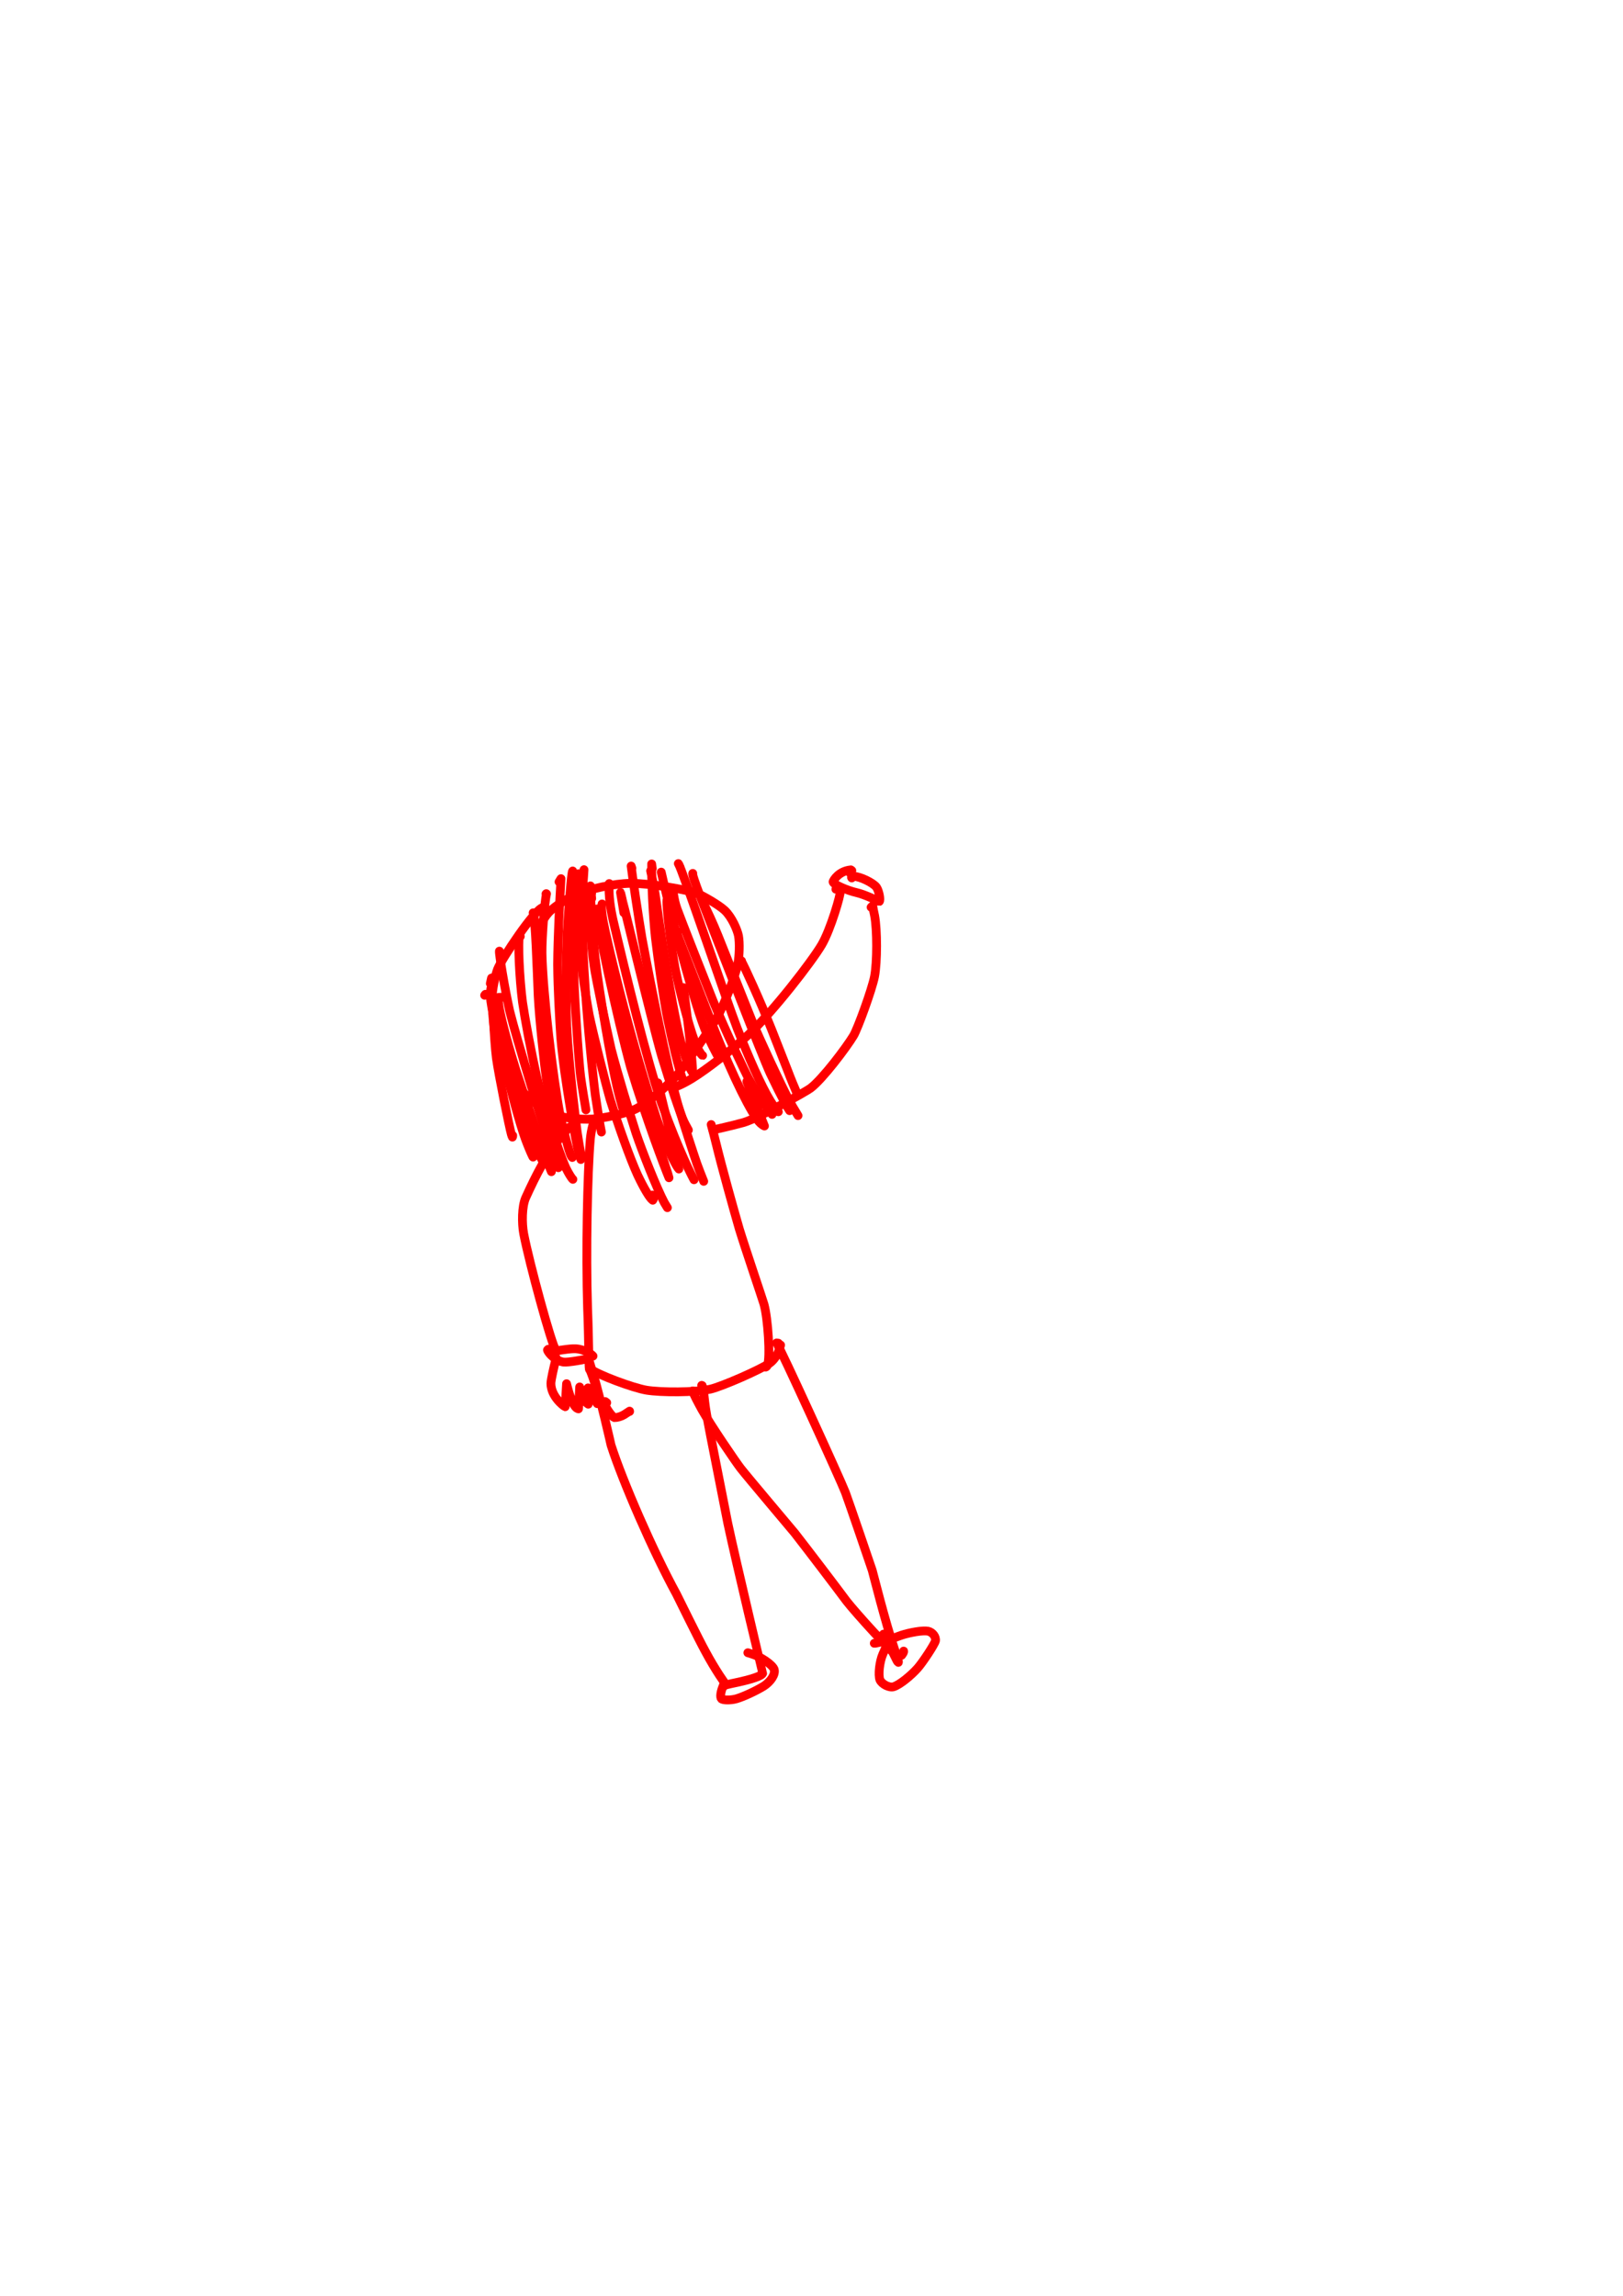 <?xml version="1.0" encoding="UTF-8" standalone="no"?>
<!DOCTYPE svg PUBLIC "-//W3C//DTD SVG 1.1//EN" "http://www.w3.org/Graphics/SVG/1.1/DTD/svg11.dtd">
<svg width="128.40" height="181.68" viewBox="0.00 0.00 535.00 757.00" xmlns="http://www.w3.org/2000/svg" xmlns:xlink="http://www.w3.org/1999/xlink">
<g stroke-linecap="round" transform="translate(44.00, 155.00)" id="196_사람">
<path d="M134.89,144.78 C134.89,144.78 134.93,144.18 134.93,144.18 C132.18,144.81 121.31,161.20 120.01,164.55 C119.23,166.61 118.32,171.05 118.21,173.71 C118.12,176.48 118.66,183.28 119.25,186.35 C120.44,192.31 125.19,201.08 127.69,204.27 C129.26,206.23 134.55,210.60 137.63,212.08 C140.56,213.43 146.97,214.21 151.30,213.91 C154.94,213.63 161.43,212.28 164.91,210.89 C168.52,209.40 175.67,203.48 179.48,199.00 C181.20,196.96 190.25,184.12 192.14,180.84 C194.64,176.45 198.41,166.82 199.22,162.73 C199.72,160.12 199.86,155.91 199.43,153.49 C199.07,151.65 197.31,147.41 194.91,145.13 C193.00,143.34 187.79,140.36 186.01,139.64 C182.49,138.25 170.04,136.16 163.79,136.21 C158.47,136.27 150.46,138.03 146.09,139.80 C144.02,140.66 139.16,143.40 136.88,145.81 C135.91,146.85 134.98,148.37 134.21,149.89" fill="none" stroke="rgb(255, 0, 0)" stroke-width="2.90" stroke-opacity="1.00" stroke-linejoin="round"/>
<path d="M143.30,216.93 C143.30,216.93 143.52,216.67 143.52,216.67 C142.95,217.36 141.57,219.00 140.78,219.95 C136.47,225.07 132.75,232.18 129.25,239.94 C128.04,242.73 127.97,248.18 128.63,251.73 C130.50,261.43 137.82,288.37 139.26,290.23 C139.68,290.42 143.64,289.50 145.88,289.65 C148.81,289.87 151.11,291.54 151.48,292.05 C151.48,292.05 150.74,292.02 150.74,292.02" fill="none" stroke="rgb(255, 0, 0)" stroke-width="2.90" stroke-opacity="1.00" stroke-linejoin="round"/>
<path d="M137.32,289.73 C137.32,289.73 136.72,289.81 136.72,289.81 C136.72,289.81 136.47,290.05 136.47,290.05 C136.82,291.25 139.29,293.69 141.75,294.03 C143.36,294.22 148.52,293.19 148.55,293.19 C148.82,293.12 149.22,293.00 149.74,292.84" fill="none" stroke="rgb(255, 0, 0)" stroke-width="2.90" stroke-opacity="1.00" stroke-linejoin="round"/>
<path d="M139.23,292.46 C139.14,293.01 139.15,293.43 139.10,293.62 C138.65,295.43 137.60,299.88 137.60,301.08 C137.61,305.42 141.92,308.65 142.30,308.75 C142.30,308.75 142.76,301.17 142.76,301.17 C144.65,308.89 146.18,309.38 146.69,309.45 C146.69,309.45 147.08,302.24 147.08,302.24 C147.09,305.54 149.31,307.59 149.91,307.91 C149.91,307.91 149.85,302.55 149.85,302.55 C149.85,302.55 152.88,307.74 152.88,307.74 C154.02,306.66 151.77,299.49 150.28,296.18 C150.28,296.18 150.32,296.48 150.32,296.48" fill="none" stroke="rgb(255, 0, 0)" stroke-width="2.90" stroke-opacity="1.00" stroke-linejoin="round"/>
<path d="M150.06,292.98 C150.01,293.09 150.90,295.91 151.69,298.43 C154.07,306.59 157.41,321.35 157.42,321.41 C161.27,333.42 171.31,356.48 178.99,370.52 C179.61,371.74 186.34,385.51 188.62,389.61 C191.79,395.54 195.22,400.39 195.38,400.43 C197.20,399.95 201.24,399.31 204.83,398.09 C206.52,397.51 207.19,397.09 207.40,396.65 C207.40,396.64 198.66,360.07 195.91,347.17 C190.36,318.84 188.85,311.91 188.30,307.11 C187.90,303.18 187.69,302.27 187.47,301.78 C187.47,301.78 187.30,301.71 187.30,301.71" fill="none" stroke="rgb(255, 0, 0)" stroke-width="2.90" stroke-opacity="1.00" stroke-linejoin="round"/>
<path d="M156.00,307.43 C156.00,307.43 155.50,307.05 155.50,307.05 C155.50,307.05 155.30,307.09 155.30,307.09 C155.25,307.27 155.23,307.42 155.25,307.54 C155.66,309.29 157.92,312.17 158.48,312.33 C159.48,312.34 160.61,312.04 161.72,311.39 C161.87,311.30 163.30,310.34 163.53,310.21 C163.53,310.21 163.54,310.32 163.54,310.32" fill="none" stroke="rgb(255, 0, 0)" stroke-width="2.90" stroke-opacity="1.00" stroke-linejoin="round"/>
<path d="M194.70,400.84 C194.70,400.84 194.76,399.82 194.76,399.82 C194.83,399.76 194.72,400.00 194.68,400.09 C193.42,402.79 193.36,404.57 193.82,405.05 C194.30,405.49 196.75,405.61 198.78,405.03 C201.19,404.32 205.17,402.45 207.74,400.88 C209.98,399.46 211.74,396.95 211.17,395.29 C210.54,393.70 206.67,391.12 203.82,390.26 C203.47,390.16 203.03,390.02 202.52,389.86" fill="none" stroke="rgb(255, 0, 0)" stroke-width="2.90" stroke-opacity="1.00" stroke-linejoin="round"/>
<path d="M212.56,287.80 C212.56,287.80 211.98,287.74 211.98,287.74 C212.94,288.73 233.20,333.15 234.67,337.01 C235.91,340.33 243.44,362.46 243.52,362.71 C243.85,363.77 247.80,379.79 250.90,388.79 C251.94,391.73 252.24,392.78 252.13,393.03 C251.98,392.94 251.82,392.75 251.70,392.52 C251.58,392.25 250.82,390.75 250.19,389.50 C249.40,387.95 247.92,385.06 247.24,383.72" fill="none" stroke="rgb(255, 0, 0)" stroke-width="2.90" stroke-opacity="1.00" stroke-linejoin="round"/>
<path d="M184.36,303.55 C184.54,304.51 186.24,307.60 187.34,309.64 C190.34,314.98 198.61,327.05 200.11,329.00 C202.21,331.71 217.10,349.32 217.96,350.38 C222.79,356.59 231.34,367.83 235.07,372.85 C237.91,376.51 250.34,390.28 251.96,390.94 C251.96,390.94 253.20,390.70 253.20,390.70 C253.74,390.00 253.94,389.60 253.86,389.32 C253.86,389.31 253.84,389.27 253.85,389.28" fill="none" stroke="rgb(255, 0, 0)" stroke-width="2.90" stroke-opacity="1.00" stroke-linejoin="round"/>
<path d="M247.78,388.60 C247.52,389.16 247.27,389.73 247.02,390.29 C245.90,392.83 245.46,397.17 246.04,398.76 C246.62,400.18 249.08,401.49 250.55,401.07 C252.63,400.42 256.34,397.35 258.48,394.94 C260.30,392.86 264.07,387.08 264.35,385.95 C264.61,384.66 263.43,383.08 261.93,382.75 C260.20,382.40 255.85,383.19 253.16,384.07 C247.16,386.30 244.47,386.80 244.20,386.74" fill="none" stroke="rgb(255, 0, 0)" stroke-width="2.90" stroke-opacity="1.00" stroke-linejoin="round"/>
<path d="M177.73,203.60 C178.37,203.45 180.51,202.74 184.04,200.59 C189.12,197.48 197.82,190.64 202.52,186.28 C210.84,178.54 223.57,162.04 226.84,156.51 C229.89,151.31 233.23,139.59 232.94,138.99 C232.72,138.60 232.21,138.21 231.89,138.18 C231.78,138.17 231.66,138.16 231.54,138.15" fill="none" stroke="rgb(255, 0, 0)" stroke-width="2.90" stroke-opacity="1.00" stroke-linejoin="round"/>
<path d="M236.19,132.77 C236.44,132.50 236.67,132.31 236.72,132.23 C236.74,132.20 236.76,132.13 236.79,132.01 C236.79,132.01 236.47,131.77 236.47,131.77 C232.52,132.16 230.77,135.10 230.61,135.69 C230.58,136.57 235.46,138.61 238.22,139.23 C241.51,139.99 245.70,142.22 245.85,142.19 C246.30,141.77 245.79,138.78 244.92,137.49 C243.85,136.03 239.44,133.89 237.39,133.91 C237.04,133.92 236.78,134.11 236.68,134.25 C236.68,134.25 236.77,134.43 236.77,134.43" fill="none" stroke="rgb(255, 0, 0)" stroke-width="2.90" stroke-opacity="1.00" stroke-linejoin="round"/>
<path d="M243.15,144.09 C243.29,143.93 243.38,143.82 243.44,143.78 C243.49,143.73 243.58,143.68 243.71,143.63 C243.76,144.36 244.07,145.80 244.30,146.86 C245.18,151.52 245.20,162.12 244.27,166.96 C243.42,171.27 238.77,184.03 237.36,186.42 C234.97,190.38 227.20,200.68 223.19,203.74 C221.53,204.98 206.11,213.57 201.16,215.04 C197.51,216.09 191.39,217.38 191.03,217.55 C191.03,217.55 191.12,217.75 191.12,217.75 C191.12,217.75 191.32,217.85 191.32,217.85" fill="none" stroke="rgb(255, 0, 0)" stroke-width="2.90" stroke-opacity="1.00" stroke-linejoin="round"/>
<path d="M190.43,215.73 C190.92,217.53 191.63,220.16 192.10,222.17 C193.97,229.85 197.73,243.31 199.69,250.11 C201.68,256.62 207.36,273.31 207.83,274.95 C209.14,279.56 210.01,292.56 208.99,295.06 C208.84,295.41 208.55,295.65 208.41,295.68" fill="none" stroke="rgb(255, 0, 0)" stroke-width="2.90" stroke-opacity="1.00" stroke-linejoin="round"/>
<path d="M151.34,216.50 C151.37,216.31 151.38,216.19 151.39,216.14 C151.39,216.08 151.40,216.03 151.40,215.96 C150.98,217.64 150.74,218.90 150.58,220.61 C149.64,231.64 149.10,257.68 149.69,276.32 C150.12,286.98 150.07,295.94 150.27,296.12 C153.04,298.24 164.70,302.56 169.13,303.30 C173.86,304.07 185.06,304.11 190.22,302.95 C193.99,302.08 206.99,296.39 209.85,294.30 C211.19,293.30 212.38,291.43 212.90,289.87 C212.96,289.66 213.10,289.18 213.31,288.42" fill="none" stroke="rgb(255, 0, 0)" stroke-width="2.90" stroke-opacity="1.00" stroke-linejoin="round"/>
<path d="M117.63,169.24 C117.81,168.36 117.92,167.83 117.97,167.65 C118.01,167.46 118.05,167.36 118.08,167.36 C118.31,174.31 118.86,187.83 119.63,193.85 C120.41,199.43 123.88,216.54 124.56,218.93 C124.67,219.31 124.78,219.63 124.91,219.87 C124.96,219.75 124.99,219.66 125.00,219.61 C125.01,219.56 125.02,219.47 125.01,219.34" fill="none" stroke="rgb(255, 0, 0)" stroke-width="2.90" stroke-opacity="1.00" stroke-linejoin="round"/>
<path d="M115.76,173.11 C115.76,173.11 116.01,172.79 116.01,172.79" fill="none" stroke="rgb(255, 0, 0)" stroke-width="2.90" stroke-opacity="1.00" stroke-linejoin="round"/>
<path d="M117.89,170.71 C117.80,170.52 117.59,172.41 117.65,173.70 C117.92,178.92 125.56,210.48 129.13,220.34 C129.90,222.46 130.94,224.95 131.58,226.26 C131.61,226.33 131.74,226.52 131.73,226.44 C131.76,226.49 131.75,226.33 131.74,226.28 C131.47,224.97 129.18,216.81 128.11,212.99" fill="none" stroke="rgb(255, 0, 0)" stroke-width="2.90" stroke-opacity="1.00" stroke-linejoin="round"/>
<path d="M119.66,180.23 C119.66,180.23 119.66,180.16 119.66,180.16 C119.65,180.35 119.67,181.37 119.75,181.98 C120.52,187.57 128.79,212.57 131.77,220.72 C132.61,223.00 133.89,226.00 134.54,227.18 C134.71,227.49 134.83,227.57 134.89,227.41 C134.89,227.41 134.94,227.22 134.94,227.22" fill="none" stroke="rgb(255, 0, 0)" stroke-width="2.90" stroke-opacity="1.00" stroke-linejoin="round"/>
<path d="M121.40,173.77 C121.40,173.77 120.38,173.80 120.38,173.80 C119.68,175.54 122.60,186.59 126.03,197.66 C128.50,205.21 133.52,219.86 136.07,226.97 C136.78,228.90 137.15,229.82 137.76,231.27" fill="none" stroke="rgb(255, 0, 0)" stroke-width="2.90" stroke-opacity="1.00" stroke-linejoin="round"/>
<path d="M121.60,160.28 C121.60,160.28 120.62,158.56 120.62,158.56 C120.47,159.32 122.29,170.56 124.01,178.31 C126.36,187.81 135.72,218.32 137.94,224.78 C138.45,226.23 139.06,227.71 140.03,229.95 C140.03,229.95 140.07,229.95 140.07,229.95 C140.07,229.95 135.58,206.74 135.58,206.74" fill="none" stroke="rgb(255, 0, 0)" stroke-width="2.90" stroke-opacity="1.00" stroke-linejoin="round"/>
<path d="M127.51,153.71 C127.51,153.71 127.28,153.73 127.28,153.73 C126.64,154.84 127.22,167.63 128.25,175.47 C129.05,180.81 130.80,190.51 132.98,200.22 C136.85,215.66 141.69,228.34 142.60,230.17 C143.51,231.99 144.49,233.54 144.84,233.79" fill="none" stroke="rgb(255, 0, 0)" stroke-width="2.90" stroke-opacity="1.00" stroke-linejoin="round"/>
<path d="M131.74,145.93 C132.48,147.01 133.08,165.39 133.40,173.27 C133.81,181.15 135.41,195.90 136.12,200.67 C137.51,209.42 139.54,218.26 139.81,220.26" fill="none" stroke="rgb(255, 0, 0)" stroke-width="2.90" stroke-opacity="1.00" stroke-linejoin="round"/>
<path d="M135.98,139.69 C135.98,139.69 136.07,139.61 136.07,139.61 C136.07,139.61 136.15,139.68 136.15,139.68 C135.49,142.29 134.60,154.29 134.66,159.22 C134.88,171.68 138.22,200.04 140.64,212.70 C141.18,215.36 143.00,222.63 143.88,225.10 C144.22,226.02 144.48,226.48 144.64,226.58" fill="none" stroke="rgb(255, 0, 0)" stroke-width="2.90" stroke-opacity="1.00" stroke-linejoin="round"/>
<path d="M140.28,135.72 C140.28,135.72 140.92,134.67 140.92,134.67 C140.52,141.38 139.86,154.17 139.81,162.92 C139.87,171.34 140.46,181.01 140.87,187.28 C142.06,201.29 146.21,222.71 146.32,223.20 C146.77,225.10 147.34,227.05 147.47,227.25 C147.47,227.25 147.42,226.75 147.42,226.75" fill="none" stroke="rgb(255, 0, 0)" stroke-width="2.90" stroke-opacity="1.00" stroke-linejoin="round"/>
<path d="M145.00,133.10 C145.00,133.10 144.78,132.14 144.78,132.14 C144.31,132.20 143.32,146.89 142.91,153.42 C142.71,160.49 142.46,172.60 142.82,183.46 C143.58,197.47 146.13,217.31 146.27,218.29 C146.68,220.98 147.23,224.27 147.53,225.83" fill="none" stroke="rgb(255, 0, 0)" stroke-width="2.90" stroke-opacity="1.00" stroke-linejoin="round"/>
<path d="M146.42,134.25 C146.42,134.25 146.71,133.05 146.71,133.05 C146.15,135.32 144.97,150.39 144.90,156.15 C144.93,170.37 146.86,195.89 147.41,200.00 C147.82,203.04 148.94,209.64 149.15,210.89" fill="none" stroke="rgb(255, 0, 0)" stroke-width="2.90" stroke-opacity="1.00" stroke-linejoin="round"/>
<path d="M148.25,133.85 C148.25,133.85 148.51,131.71 148.51,131.71 C148.47,132.70 148.30,134.94 148.17,136.59 C146.75,156.42 151.24,198.61 152.25,206.09 C152.79,209.67 153.76,215.89 154.20,217.96 C154.22,218.04 154.27,218.27 154.26,218.19" fill="none" stroke="rgb(255, 0, 0)" stroke-width="2.90" stroke-opacity="1.00" stroke-linejoin="round"/>
<path d="M151.04,141.20 C151.04,141.20 150.62,137.05 150.62,137.05 C150.52,140.59 151.47,154.16 152.19,161.02 C153.66,173.16 157.37,194.36 159.29,202.80 C160.00,205.87 160.88,209.06 161.20,210.11" fill="none" stroke="rgb(255, 0, 0)" stroke-width="2.90" stroke-opacity="1.00" stroke-linejoin="round"/>
<path d="M151.04,139.33 C151.04,139.33 150.65,138.93 150.65,138.93 C149.70,140.79 150.60,155.03 151.83,163.45 C152.63,168.56 155.85,183.78 157.45,190.79 C159.62,199.19 163.47,211.72 165.64,218.52 C167.59,224.34 172.51,236.85 175.00,241.49 C175.21,241.87 175.54,242.41 175.99,243.13" fill="none" stroke="rgb(255, 0, 0)" stroke-width="2.90" stroke-opacity="1.00" stroke-linejoin="round"/>
<path d="M148.45,141.20 C147.18,144.43 146.66,149.01 146.79,153.03 C147.04,159.77 148.59,170.81 150.23,179.68 C151.73,186.63 155.24,200.75 157.15,207.53 C159.85,216.13 163.70,226.97 166.18,232.37 C168.23,236.69 170.19,240.03 171.17,240.68 C171.17,240.68 171.37,240.33 171.37,240.33 C171.37,240.33 171.07,238.98 171.07,238.98" fill="none" stroke="rgb(255, 0, 0)" stroke-width="2.90" stroke-opacity="1.00" stroke-linejoin="round"/>
<path d="M153.70,146.06 C153.70,146.06 152.67,144.68 152.67,144.68 C152.61,148.95 159.53,180.97 163.90,196.92 C169.06,214.06 175.18,230.09 176.52,233.27 C176.34,232.58 176.20,232.07 176.10,231.75 C176.00,231.40 170.61,215.29 168.11,205.49 C166.31,198.22 163.08,184.84 161.64,178.73" fill="none" stroke="rgb(255, 0, 0)" stroke-width="2.90" stroke-opacity="1.00" stroke-linejoin="round"/>
<path d="M154.46,143.01 C154.07,144.08 154.41,147.01 155.49,151.94 C163.59,187.87 172.86,215.68 174.97,220.85 C176.72,225.09 179.06,229.73 179.78,230.39 C179.78,230.39 172.87,201.99 172.87,201.99" fill="none" stroke="rgb(255, 0, 0)" stroke-width="2.90" stroke-opacity="1.00" stroke-linejoin="round"/>
<path d="M156.82,136.28 C156.55,140.21 157.30,144.84 158.07,148.24 C161.92,164.64 169.36,195.28 174.07,208.63 C180.07,225.08 184.15,232.86 184.77,233.93" fill="none" stroke="rgb(255, 0, 0)" stroke-width="2.90" stroke-opacity="1.00" stroke-linejoin="round"/>
<path d="M161.65,145.90 C161.65,145.90 160.55,139.21 160.55,139.21 C160.57,139.23 171.13,182.83 174.14,193.21 C176.74,201.81 180.34,212.47 181.47,214.81 C181.67,215.23 182.15,216.14 182.92,217.54" fill="none" stroke="rgb(255, 0, 0)" stroke-width="2.90" stroke-opacity="1.00" stroke-linejoin="round"/>
<path d="M164.30,131.26 C164.30,131.26 164.05,130.51 164.05,130.51 C164.55,134.68 166.36,146.79 167.65,154.45 C170.35,168.89 175.69,195.99 179.51,209.29 C181.64,216.35 184.71,225.68 185.73,228.63 C186.25,230.11 187.24,232.62 187.97,234.45" fill="none" stroke="rgb(255, 0, 0)" stroke-width="2.90" stroke-opacity="1.00" stroke-linejoin="round"/>
<path d="M171.03,131.36 C171.03,131.36 170.81,129.82 170.81,129.82 C170.77,136.42 171.22,146.41 172.05,154.15 C172.90,161.33 174.50,172.56 175.95,180.30 C177.98,190.12 179.51,196.26 180.96,200.78" fill="none" stroke="rgb(255, 0, 0)" stroke-width="2.90" stroke-opacity="1.00" stroke-linejoin="round"/>
<path d="M170.67,131.98 C170.67,131.98 170.58,131.89 170.58,131.89 C170.58,131.89 170.47,132.09 170.47,132.09 C170.61,132.96 171.50,136.60 171.99,139.94 C174.82,160.08 178.46,181.77 180.77,189.76 C182.57,195.96 184.05,198.38 184.26,198.47 C184.53,198.03 183.40,186.47 181.66,173.39 C181.53,172.45 181.41,171.51 181.28,170.57" fill="none" stroke="rgb(255, 0, 0)" stroke-width="2.90" stroke-opacity="1.00" stroke-linejoin="round"/>
<path d="M176.58,142.42 C176.58,142.42 175.92,141.34 175.92,141.34 C175.39,142.33 177.19,157.12 178.63,164.70 C180.46,173.75 184.03,186.58 185.74,190.12 C186.91,192.51 187.54,192.98 187.60,192.97" fill="none" stroke="rgb(255, 0, 0)" stroke-width="2.90" stroke-opacity="1.00" stroke-linejoin="round"/>
<path d="M174.09,133.06 C174.09,133.06 173.96,132.51 173.96,132.51 C174.41,134.51 175.65,139.80 176.45,143.08 C182.55,166.87 186.34,179.22 188.28,184.12 C190.10,188.71 192.83,193.60 192.81,193.55" fill="none" stroke="rgb(255, 0, 0)" stroke-width="2.90" stroke-opacity="1.00" stroke-linejoin="round"/>
<path d="M179.34,152.10 C179.16,152.62 179.30,153.28 180.07,155.15 C180.23,155.54 187.96,175.46 190.85,182.90 C198.12,201.41 203.90,212.17 206.21,214.82 C206.84,215.54 207.64,216.08 207.99,216.21 C207.99,216.21 202.18,201.54 202.18,201.54" fill="none" stroke="rgb(255, 0, 0)" stroke-width="2.90" stroke-opacity="1.00" stroke-linejoin="round"/>
<path d="M177.99,139.60 C178.29,141.58 178.60,142.98 179.23,144.74 C180.45,148.14 187.82,166.83 191.08,175.03 C195.30,185.22 201.58,198.41 202.93,200.87 C206.58,207.48 209.13,210.74 210.50,212.38" fill="none" stroke="rgb(255, 0, 0)" stroke-width="2.90" stroke-opacity="1.00" stroke-linejoin="round"/>
<path d="M180.22,130.96 C180.22,130.96 179.60,129.69 179.60,129.69 C180.58,130.62 195.37,174.55 198.99,183.95 C202.69,193.34 206.89,202.97 209.99,208.01 C211.09,209.79 212.31,211.39 212.57,211.51" fill="none" stroke="rgb(255, 0, 0)" stroke-width="2.90" stroke-opacity="1.00" stroke-linejoin="round"/>
<path d="M184.36,132.93 C184.14,133.13 185.06,135.90 186.95,140.83 C193.20,156.99 207.17,192.93 209.86,198.80 C213.98,207.45 215.74,210.40 216.29,211.15" fill="none" stroke="rgb(255, 0, 0)" stroke-width="2.90" stroke-opacity="1.00" stroke-linejoin="round"/>
<path d="M187.54,141.89 C187.54,141.89 187.49,142.02 187.49,142.02 C189.31,145.60 191.00,149.30 192.72,153.54 C195.56,160.65 201.08,174.49 203.76,181.20 C206.79,188.50 213.33,202.37 215.67,206.88 C216.77,208.97 217.68,210.54 219.06,212.78" fill="none" stroke="rgb(255, 0, 0)" stroke-width="2.90" stroke-opacity="1.00" stroke-linejoin="round"/>
<path d="M200.45,161.79 C200.45,161.79 200.29,161.68 200.29,161.68 C201.48,163.78 206.51,174.78 210.31,184.30 C211.70,187.81 214.32,194.51 215.56,197.69 C216.92,201.28 217.87,203.49 218.59,205.15" fill="none" stroke="rgb(255, 0, 0)" stroke-width="2.90" stroke-opacity="1.00" stroke-linejoin="round"/>
</g>
</svg>
